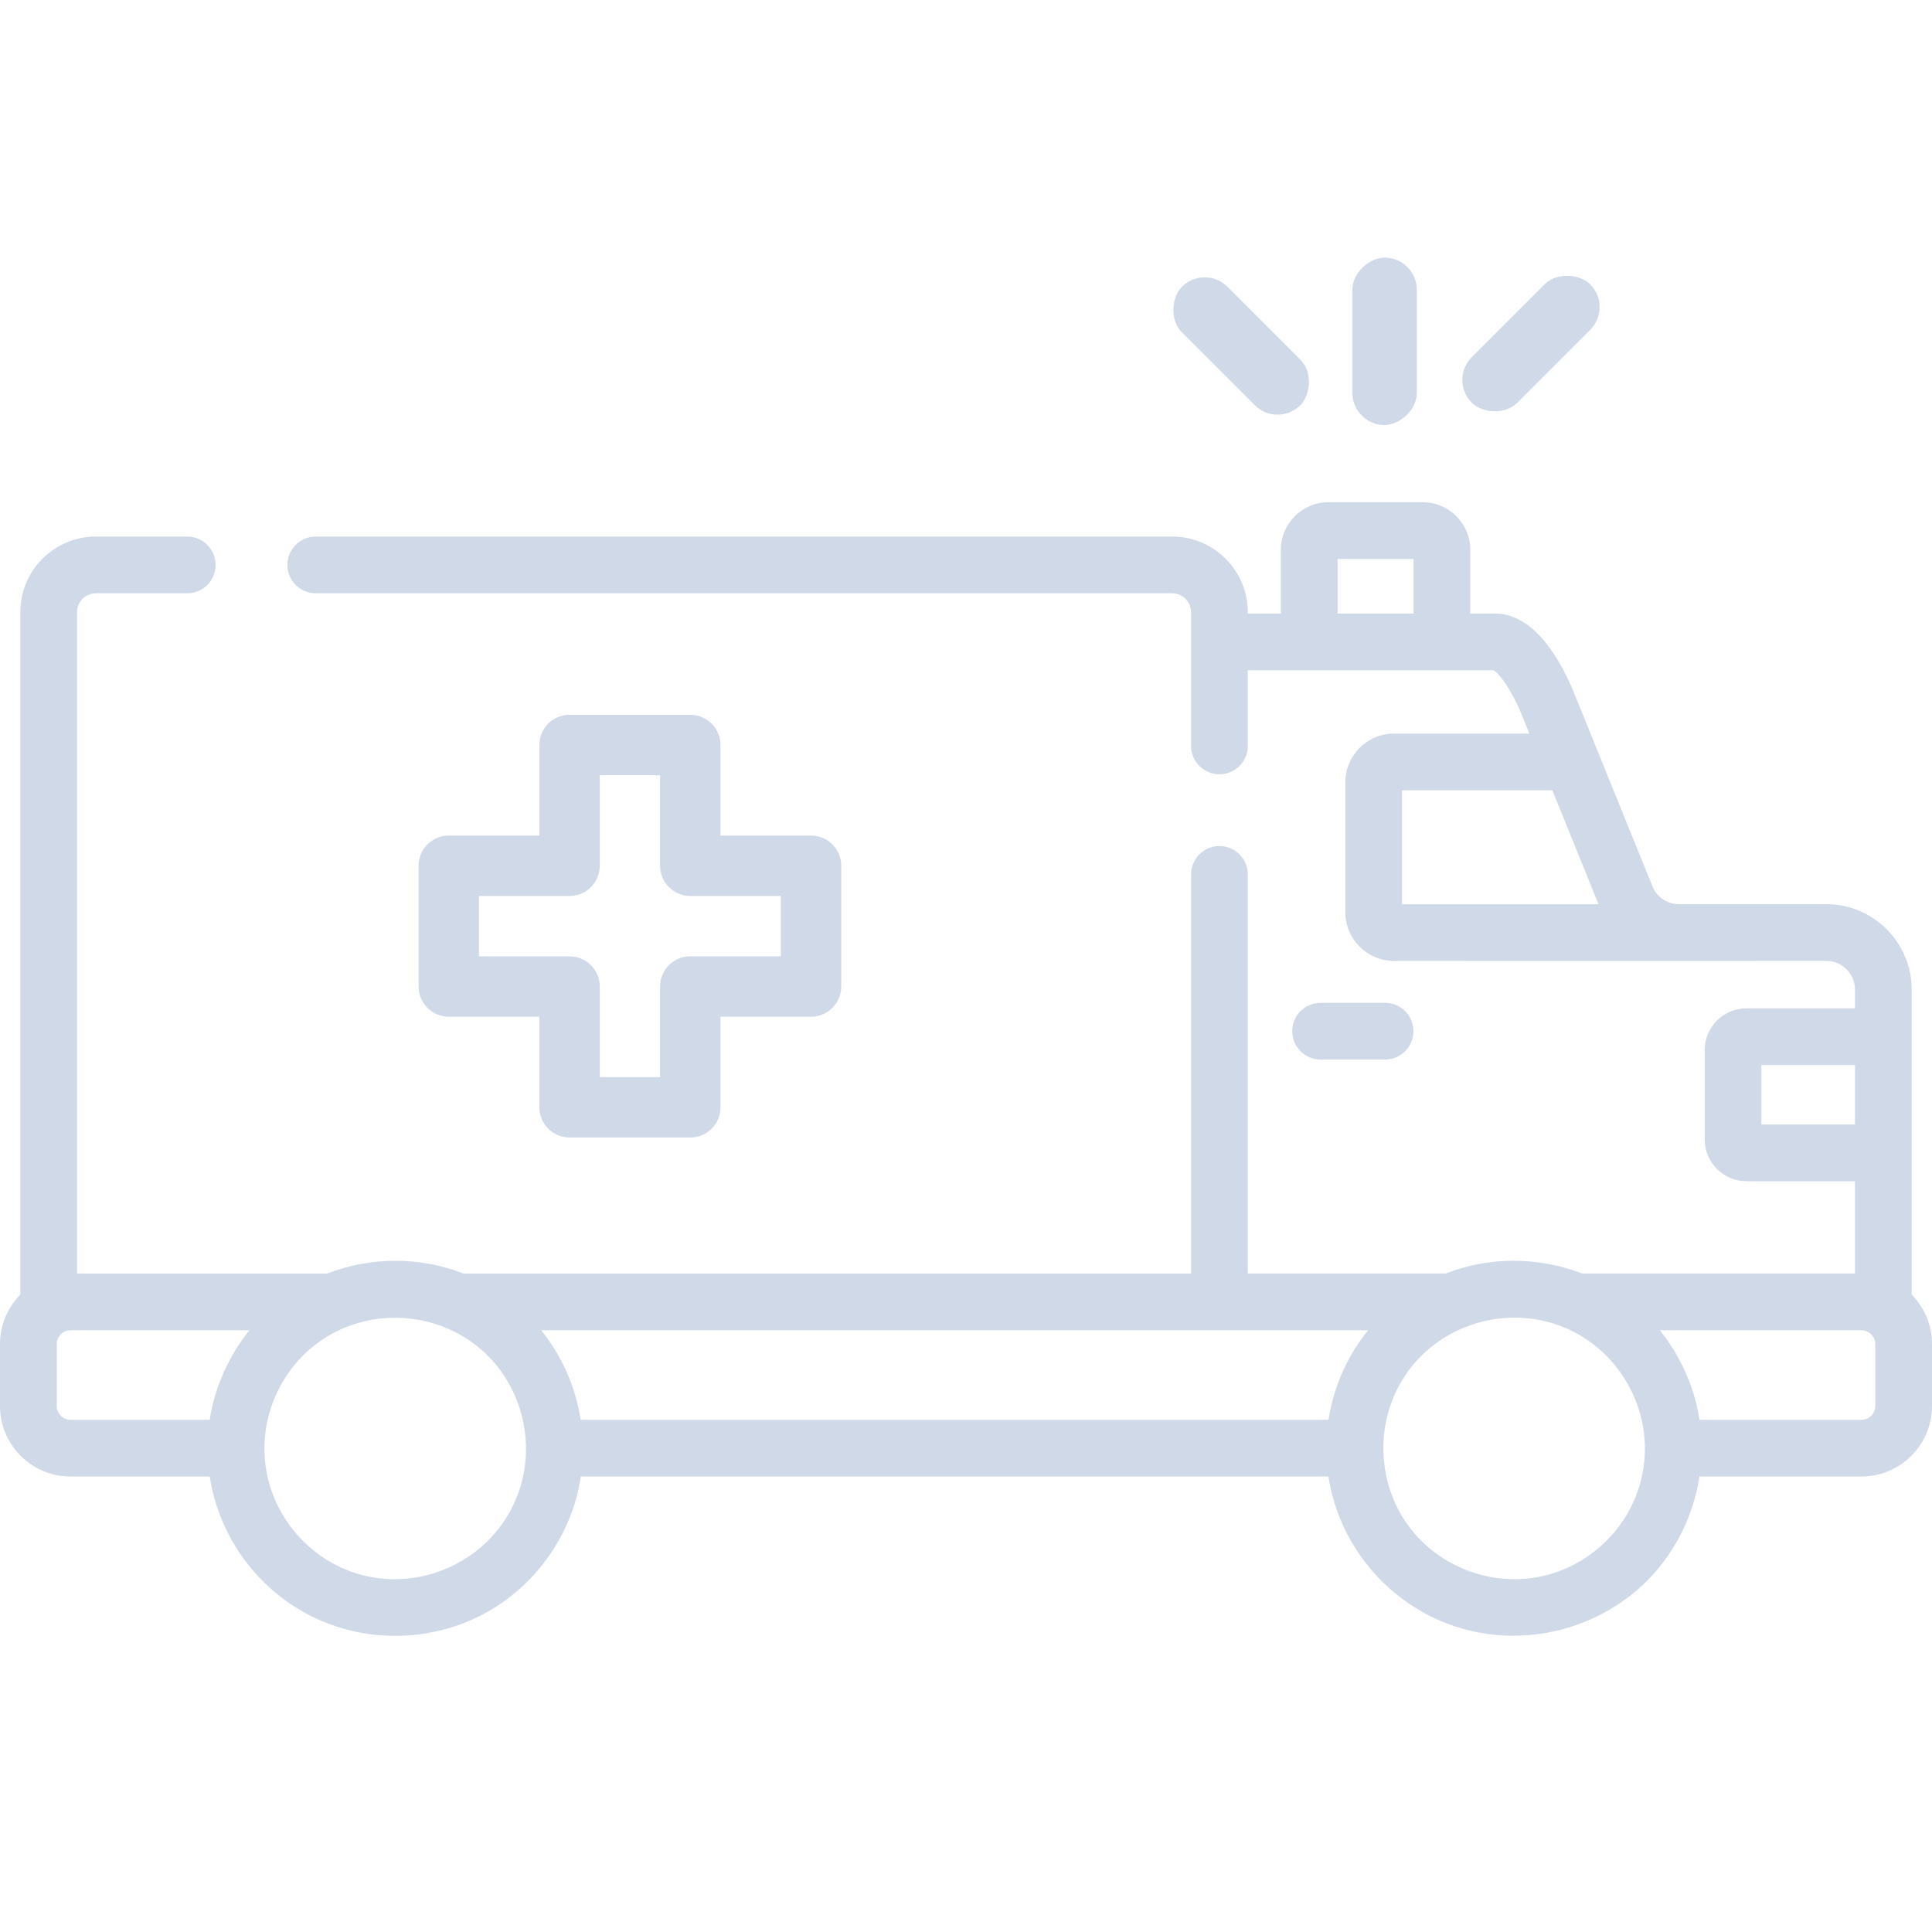 <svg width="50" height="50" viewBox="0 0 50 50" fill="none" xmlns="http://www.w3.org/2000/svg">
<g clip-path="url(#clip0_102_135)">
<path d="M49.475 33.506V25.611C49.475 24.392 48.483 23.4 47.264 23.4H43.454C43.15 23.4 42.879 23.218 42.765 22.938L41.354 19.456C41.35 19.444 41.345 19.433 41.34 19.422L40.742 17.945C40.428 17.173 39.745 15.879 38.693 15.879H38.051V14.231C38.051 13.551 37.498 12.998 36.819 12.998H34.381C33.701 12.998 33.148 13.551 33.148 14.231V15.879H32.293V15.843C32.293 14.764 31.415 13.886 30.336 13.886H8.172C7.767 13.886 7.438 14.215 7.438 14.62C7.438 15.025 7.767 15.354 8.172 15.354H30.336C30.606 15.354 30.825 15.573 30.825 15.843V19.304C30.825 19.709 31.154 20.038 31.559 20.038C31.964 20.038 32.293 19.709 32.293 19.304V17.346H38.654C38.802 17.431 39.123 17.859 39.382 18.496L39.58 18.985H36.078C35.383 18.985 34.817 19.551 34.817 20.247V23.607C34.817 24.303 35.383 24.869 36.078 24.869L47.264 24.867C47.674 24.867 48.007 25.201 48.007 25.611V26.096H45.197C44.602 26.096 44.118 26.58 44.118 27.175V29.491C44.118 30.086 44.602 30.57 45.197 30.57H48.007V32.959H40.946C39.815 32.521 38.545 32.515 37.414 32.959H32.293V22.63C32.293 22.225 31.964 21.896 31.559 21.896C31.154 21.896 30.825 22.225 30.825 22.63V32.96H11.996C10.866 32.516 9.594 32.521 8.464 32.96H1.993V15.843C1.993 15.573 2.212 15.354 2.482 15.354H4.846C5.251 15.354 5.58 15.025 5.58 14.62C5.58 14.215 5.251 13.886 4.846 13.886H2.482C1.403 13.886 0.525 14.764 0.525 15.843V33.506C0.201 33.836 0 34.287 0 34.785V36.386C0 37.393 0.819 38.212 1.827 38.212H5.428C5.655 39.691 6.561 40.996 7.867 41.726C9.284 42.518 11.047 42.537 12.485 41.786C13.207 41.408 13.825 40.846 14.275 40.167C14.673 39.568 14.928 38.903 15.032 38.212H34.38C34.653 40.006 35.942 41.527 37.663 42.093C39.414 42.669 41.388 42.185 42.673 40.862C43.373 40.14 43.83 39.205 43.982 38.212H48.173C49.181 38.212 50 37.393 50 36.386V34.785C50 34.287 49.799 33.836 49.475 33.506ZM34.616 14.466H36.583V15.879H34.616V14.466ZM36.284 20.453H40.175L41.37 23.402H36.284V20.453ZM45.586 29.103V27.563H48.007V29.103H45.586ZM34.491 36.226C34.445 36.398 34.41 36.571 34.383 36.745H15.028C14.897 35.898 14.545 35.093 14.005 34.427H35.407C34.984 34.949 34.671 35.558 34.491 36.226ZM1.468 36.386V34.785C1.468 34.588 1.629 34.427 1.827 34.427H6.456C5.918 35.094 5.558 35.897 5.428 36.745H1.827C1.629 36.745 1.468 36.584 1.468 36.386ZM13.053 39.356C12.245 40.573 10.697 41.148 9.29 40.74C8.021 40.373 7.065 39.27 6.877 37.963C6.691 36.67 7.287 35.35 8.386 34.64C9.634 33.834 11.307 33.946 12.437 34.912C13.566 35.877 13.932 37.529 13.316 38.882C13.241 39.047 13.153 39.206 13.053 39.356ZM42.455 38.36C42.111 39.642 41.018 40.627 39.705 40.831C38.511 41.016 37.273 40.533 36.523 39.584C35.596 38.41 35.557 36.715 36.432 35.501C37.331 34.252 39.01 33.769 40.438 34.336C41.799 34.875 42.675 36.284 42.561 37.744C42.544 37.952 42.509 38.159 42.455 38.36ZM48.532 36.386C48.532 36.584 48.371 36.745 48.173 36.745H43.983C43.852 35.898 43.493 35.094 42.956 34.427H48.173C48.371 34.427 48.532 34.588 48.532 34.785V36.386Z" fill="#CFD9E8"/>
<path d="M11.615 26.312H13.958V28.656C13.958 29.088 14.308 29.438 14.74 29.438H17.865C18.296 29.438 18.646 29.088 18.646 28.656V26.312H20.99C21.421 26.312 21.771 25.963 21.771 25.531V22.406C21.771 21.974 21.421 21.625 20.99 21.625H18.646V19.281C18.646 18.849 18.296 18.5 17.865 18.5H14.74C14.308 18.5 13.958 18.849 13.958 19.281V21.625H11.615C11.183 21.625 10.833 21.974 10.833 22.406V25.531C10.833 25.963 11.183 26.312 11.615 26.312ZM12.396 23.188H14.74C15.171 23.188 15.521 22.838 15.521 22.406V20.062H17.083V22.406C17.083 22.838 17.433 23.188 17.865 23.188H20.208V24.75H17.865C17.433 24.75 17.083 25.099 17.083 25.531V27.875H15.521V25.531C15.521 25.099 15.171 24.75 14.74 24.75H12.396V23.188Z" fill="#CFD9E8"/>
<path d="M35.845 27.421C36.251 27.421 36.579 27.092 36.579 26.687C36.579 26.282 36.251 25.953 35.845 25.953H34.177C33.771 25.953 33.443 26.282 33.443 26.687C33.443 27.092 33.771 27.421 34.177 27.421H35.845Z" fill="#CFD9E8"/>
<rect x="37.5" y="9.833" width="4.333" height="1.667" rx="0.833" transform="rotate(-45 37.5 9.833)" fill="#CFD9E8"/>
<rect x="35" y="11" width="4.333" height="1.667" rx="0.833" transform="rotate(-90 35 11)" fill="#CFD9E8"/>
<rect x="31.178" y="6.833" width="4.333" height="1.667" rx="0.833" transform="rotate(45 31.178 6.833)" fill="#CFD9E8"/>
</g>
<defs>
<clipPath id="clip0_102_135">
<rect width="50" height="50" fill="white"/>
</clipPath>
</defs>
</svg>
